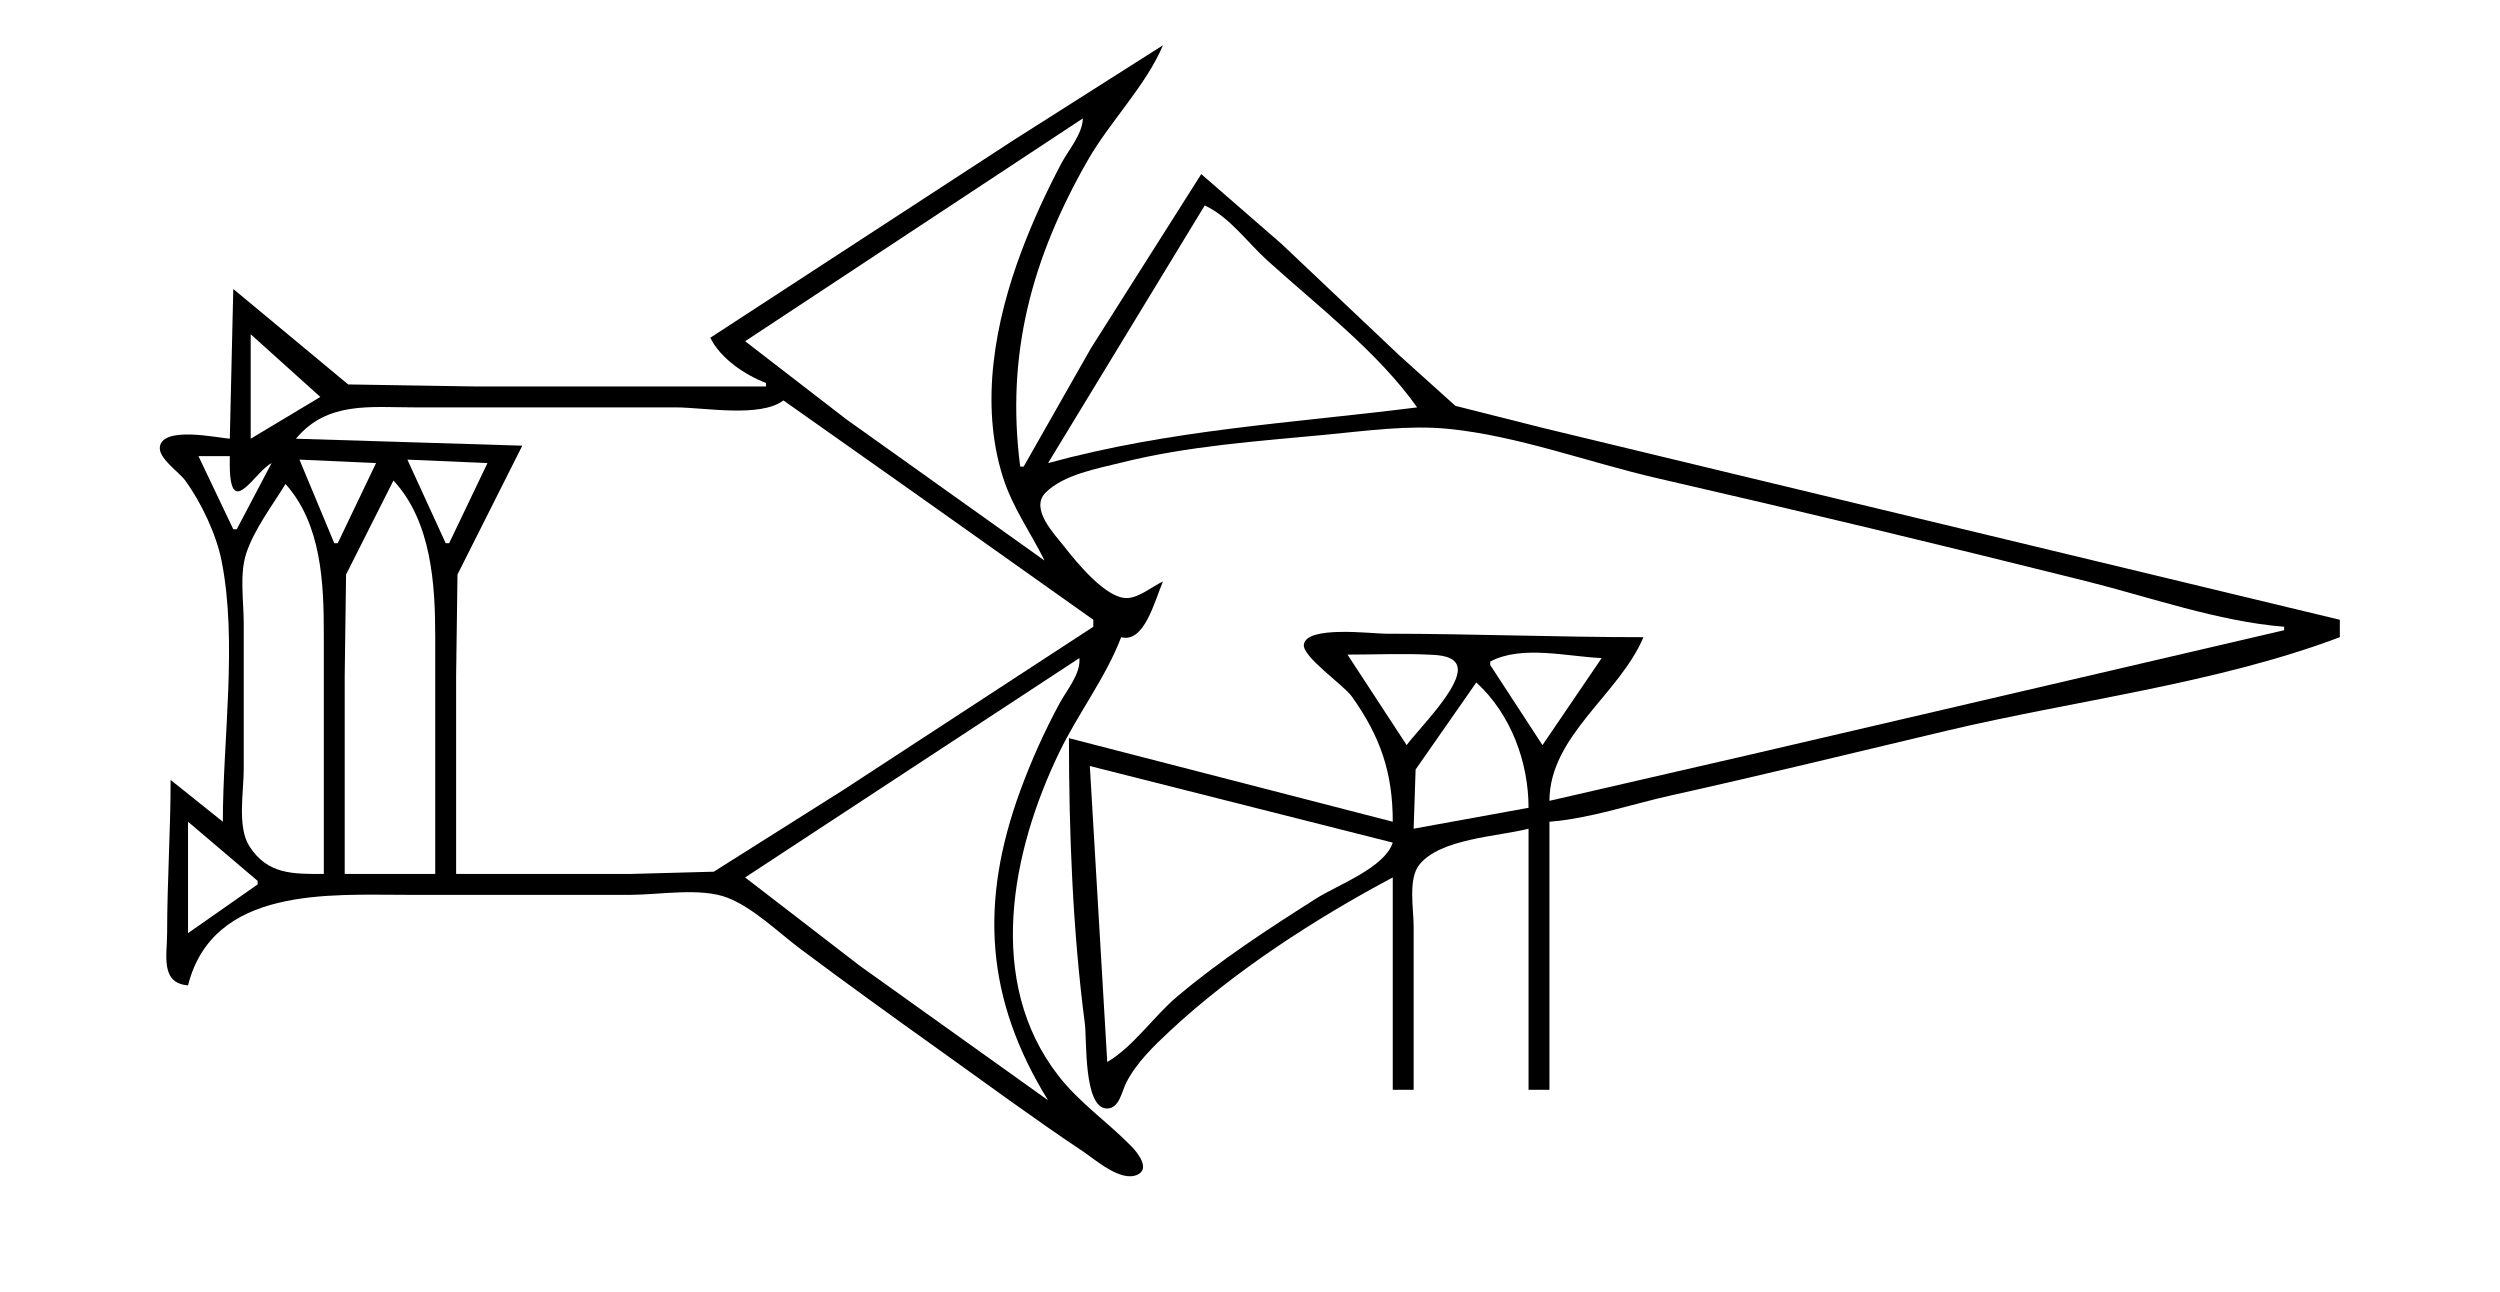 <?xml version="1.0" standalone="yes"?>
<svg xmlns="http://www.w3.org/2000/svg" width="718" height="371">
<path style="fill:#ffffff; stroke:none;" d="M0 0L0 371L718 371L718 0L0 0z"/>
<path style="fill:#000000; stroke:none;" d="M204 97C206.891 102.93 213.923 107.662 220 110L220 111L137 111L100 110.411L67 83L66 126C62.306 125.708 46.878 122.349 45.921 128.264C45.382 131.596 51.447 135.568 53.211 138.004C57.765 144.29 62.093 153.356 63.621 161C68.252 184.157 64 212.356 64 236L49 224C49 238.673 48 253.283 48 268C48 274.241 45.953 282.373 54 283C61.195 254.536 94.684 257 117 257L181 257C189.26 257 201.25 254.81 209 257.854C216.461 260.785 223.602 267.848 230 272.626C242.875 282.24 255.917 291.671 269 301C282.949 310.946 296.745 321.163 311 330.667C314.627 333.085 321.881 339.582 326.667 337.378C330.483 335.62 326.594 330.906 324.891 329.17C318.03 322.171 310.117 316.823 304.015 309C282.94 281.978 290.463 244.514 304.258 216C309.613 204.932 317.687 194.395 322 183C328.608 184.782 331.554 172.785 334 167C330.945 168.428 327.405 171.467 324 171.748C317.812 172.26 309.102 161.355 305.669 157C302.745 153.29 295.761 146.128 300.253 141.532C305.359 136.309 315.189 134.576 322 132.873C341.362 128.034 361.234 126.719 381 124.83C392.367 123.744 404.579 122.029 416 123.171C436.06 125.176 456.361 132.842 476 137.349C517.073 146.775 558.115 156.665 599 166.873C617.405 171.469 637.08 178.494 656 180L656 181L503 216.651L445 230C445.014 211.31 465.111 199.377 472 183C447.297 183 422.621 182.009 398 182C393.897 181.998 375.205 179.586 374.466 185.12C373.999 188.621 385.887 196.734 388.218 200C396.503 211.606 400 221.966 400 236L307 212C307 238.914 308.069 267.308 311.576 294C312.173 298.546 311.149 318.364 317.95 318.364C321.473 318.364 322.206 313.403 323.427 311C326.355 305.235 331.324 300.446 336 296.09C354.478 278.878 377.739 263.848 400 252L400 313L406 313L406 266C406 261.073 404.359 252.472 407.603 248.38C413.612 240.8 430.192 240.28 439 238L439 313L445 313L445 236C456.8 235.061 468.472 230.985 480 228.424C506.4 222.561 532.686 216.123 559 209.884C595.814 201.156 636.624 196.346 672 183L672 178L499 136.374L443 122.873L418 116.57L402 102.17L368 70L345 50L313.319 100L294 134L293 134C288.842 101.804 296.285 74.221 312.427 46C318.806 34.849 329.059 24.687 334 13L291 40.308L204 97z"/>
<path style="fill:#ffffff; stroke:none;" d="M311 34L214 98L243 120.374L300 161C295.951 152.827 290.83 145.849 288.029 137C281.336 115.857 285.786 92.257 293.425 72C296.665 63.41 300.495 55.117 304.781 47C306.905 42.977 310.863 38.596 311 34M346 59L301 133C336.548 123.297 370.726 121.584 407 117C395.926 101.279 378.232 87.708 364 74.83C358.188 69.571 353.181 62.349 346 59M72 96L72 126L92 114L72 96M225 115C218.338 120.047 202.216 117 194 117L119 117C106.393 117 93.921 115.206 85 126L150 128L131.39 165L131 194L131 251L181 251L205 250.351L242 227L314 180L314 178L262 141.116L225 115M57 131L67 152L68 152L78 133C73.189 135.501 66.584 148.657 66.015 135.045C65.959 133.702 66.001 132.343 66 131L57 131M86 132L96 156L97 156L108 133L86 132M117 132L128 156L129 156L140 133L117 132M113 138L99.39 165L99 194L99 251L125 251L125 183C125 167.908 123.959 149.815 113 138M82 139C78.214 145.187 72.95 152.095 70.699 159C68.754 164.968 70 172.78 70 179L70 221C70 227.334 68.089 237.461 71.603 242.999C76.852 251.269 84.347 251 93 251L93 182C93 167.473 92.343 150.544 82 139M387 188L404 214C407.153 209.61 420.213 196.828 418.542 191.279C417.681 188.418 413.405 188.162 411 188.04C403.039 187.637 394.972 188 387 188M428 190L428 191L443 214L460 189C450.17 188.578 437.037 185.177 428 190M310 189L214 252L247 277.424L301 316C283.062 286.933 281.236 259.225 293.053 227C296.189 218.449 299.976 210.011 304.309 202C306.415 198.105 310.428 193.519 310 189M424 196L406.564 221L406 238L439 232C439 218.903 433.956 205.125 424 196M313 220L318 305C325.357 300.744 331.356 291.893 338 286.275C350.466 275.734 364.24 266.781 378 258.053C384.269 254.077 397.598 249.275 400 242L313 220M54 236L54 268L74 254L74 253L54 236z"/>
</svg>
